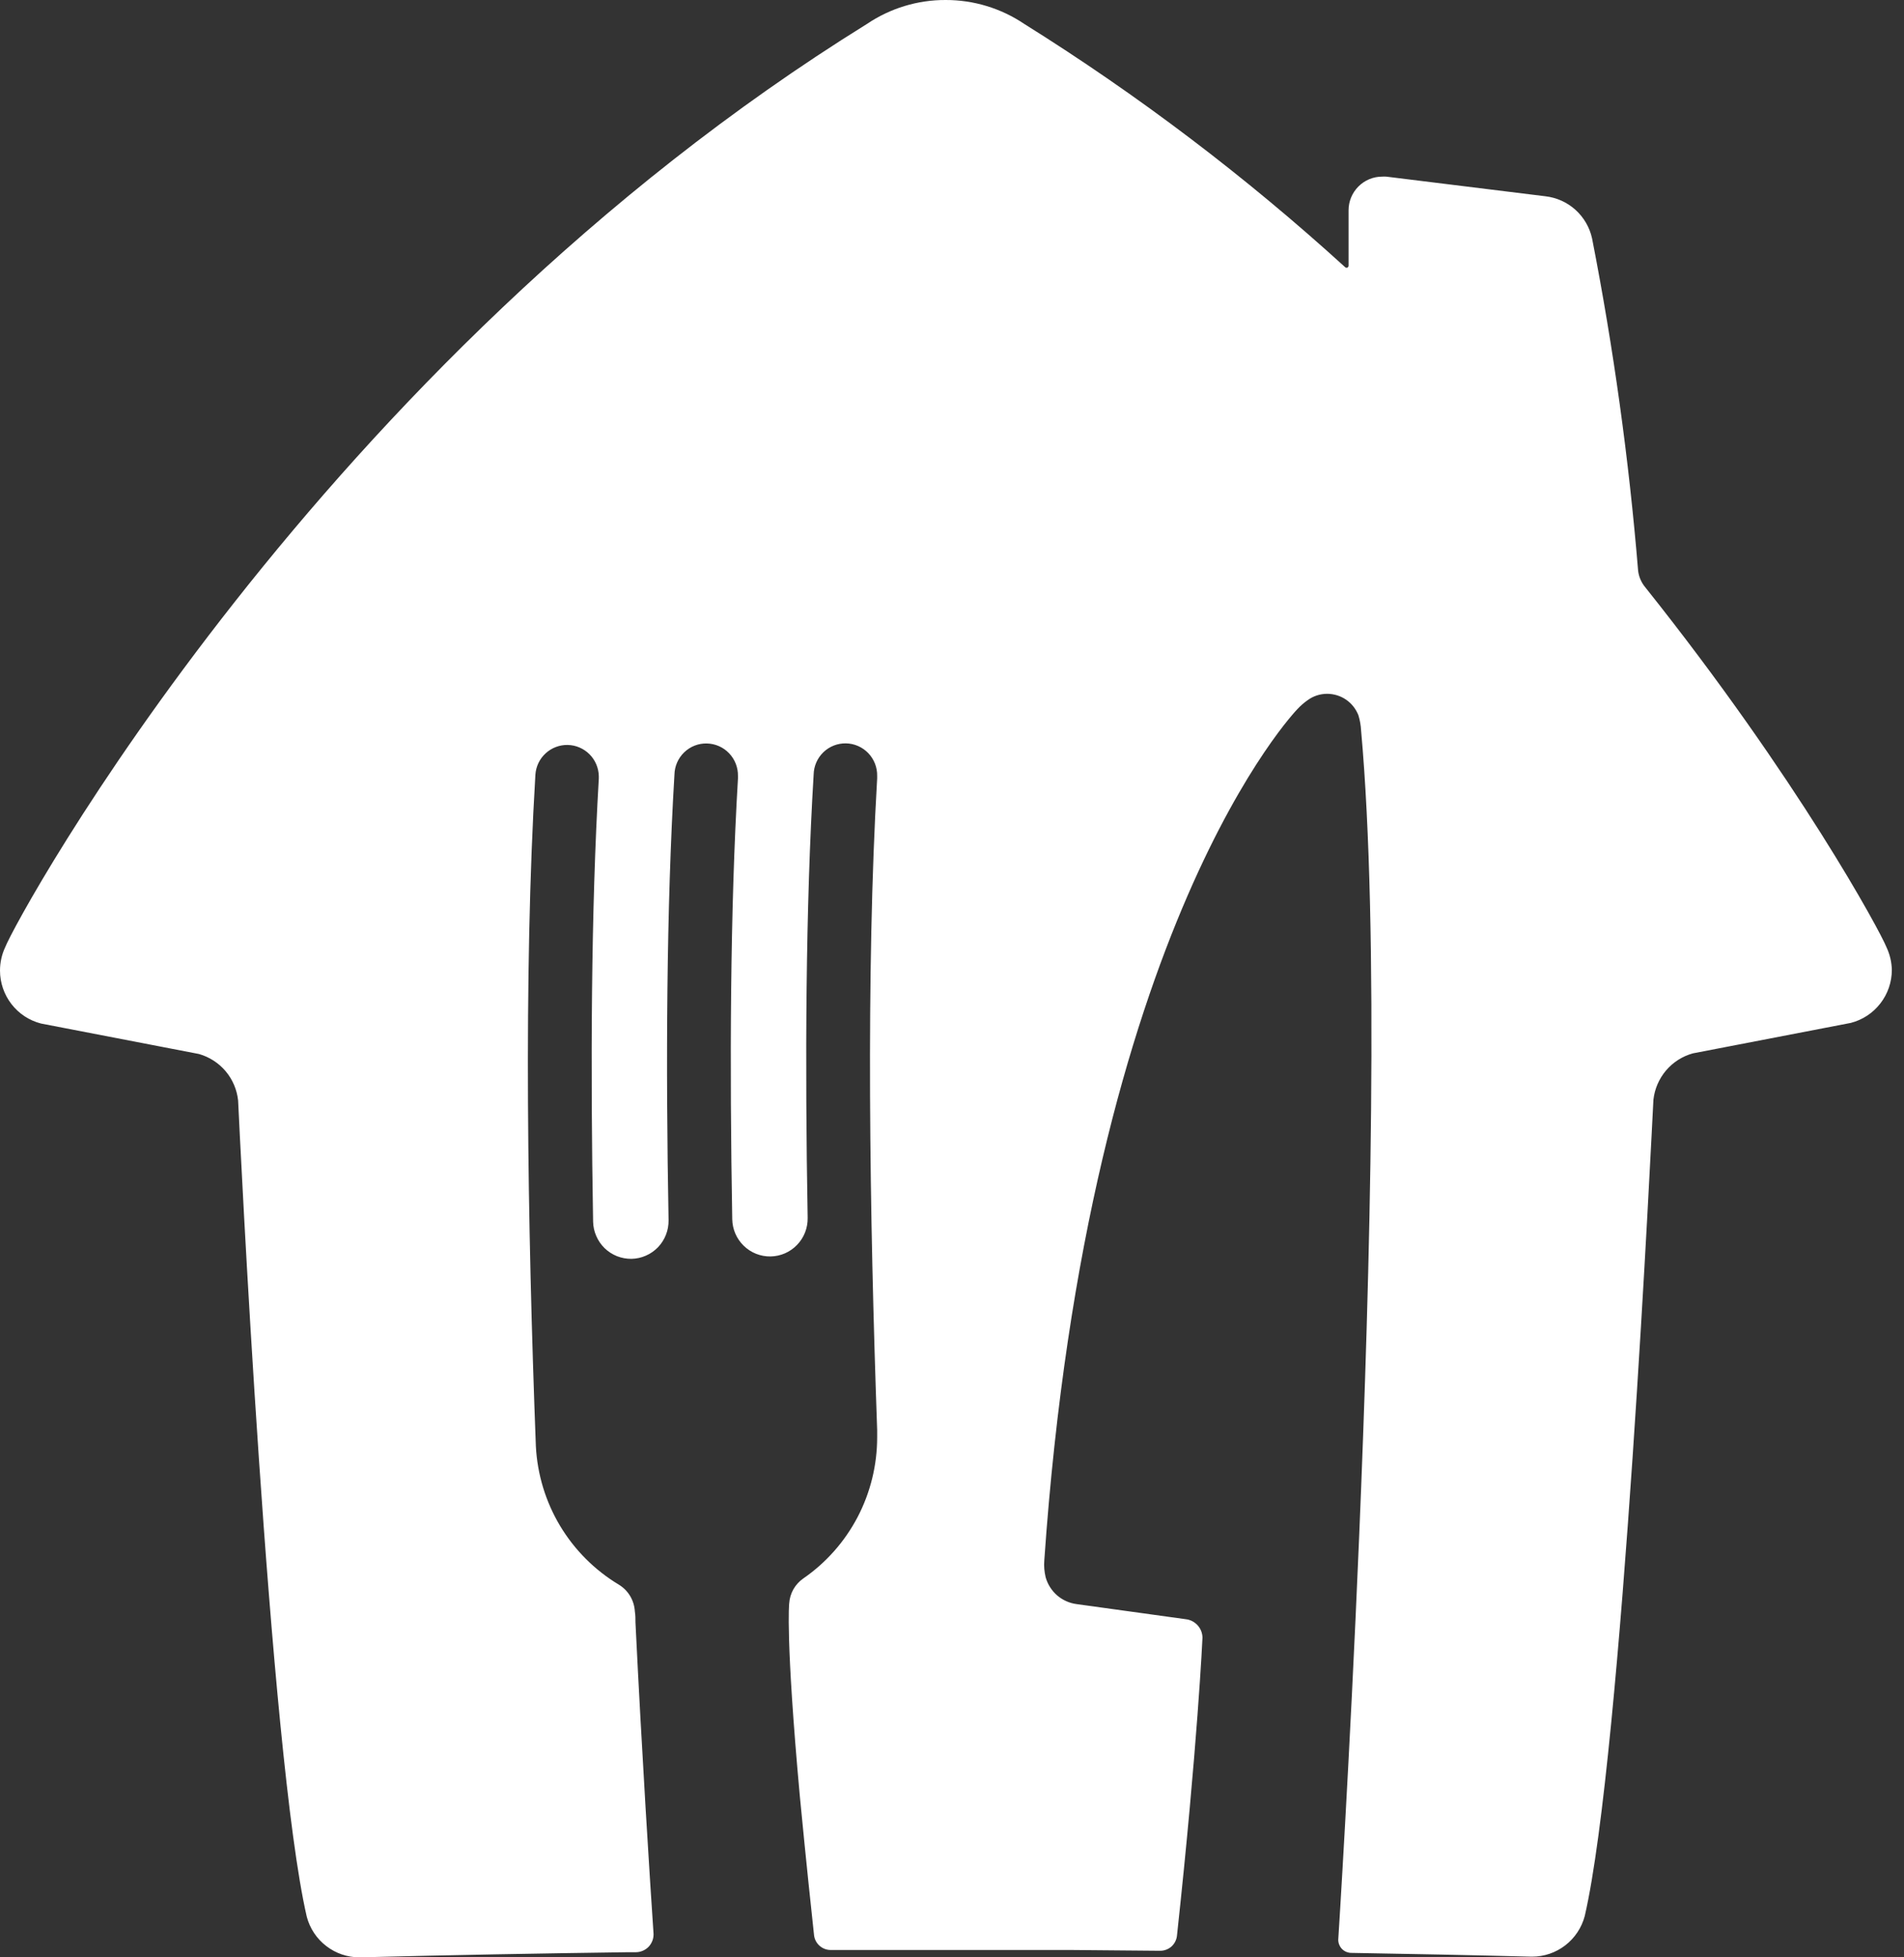 <svg width="36" height="37" viewBox="0 0 36 37" fill="none" xmlns="http://www.w3.org/2000/svg">
<rect x="0" y="0" width="36" height="37" fill="#333333" stroke="none"/>
<path d="M35.669 17.906C35.554 17.612 33.997 14.723 31.106 11.099C31.033 11.011 30.987 10.904 30.973 10.79C30.799 8.681 30.508 6.583 30.102 4.506C30.056 4.297 29.946 4.109 29.788 3.966C29.629 3.823 29.43 3.734 29.219 3.71L26.212 3.339C26.185 3.337 26.159 3.337 26.132 3.339C25.964 3.339 25.803 3.406 25.684 3.526C25.565 3.645 25.498 3.807 25.498 3.976V5.023C25.498 5.033 25.494 5.043 25.487 5.05C25.48 5.058 25.47 5.062 25.46 5.062C25.451 5.061 25.442 5.058 25.435 5.052C23.553 3.339 21.522 1.799 19.366 0.452C18.926 0.156 18.409 -0.001 17.88 1.2644e-05C17.35 -0.002 16.832 0.156 16.393 0.452C6.026 6.879 0.319 17.333 0.098 17.906C0.033 18.044 -0 18.195 2.84156e-06 18.347C0 18.577 0.077 18.8 0.217 18.981C0.357 19.162 0.553 19.291 0.775 19.348L3.762 19.924C3.958 19.98 4.134 20.093 4.266 20.249C4.398 20.405 4.48 20.598 4.502 20.802C4.527 21.332 5.091 33.163 5.8 36.231C5.858 36.452 5.987 36.647 6.167 36.785C6.347 36.925 6.568 37 6.795 37H6.817C8.56 36.955 10.156 36.927 11.88 36.903H12.023C12.067 36.903 12.11 36.894 12.151 36.877C12.192 36.86 12.229 36.835 12.26 36.804C12.291 36.773 12.315 36.735 12.332 36.694C12.349 36.654 12.357 36.61 12.357 36.566V36.557C12.287 35.525 12.137 33.163 12.015 30.668C12.015 30.606 12.015 30.528 12.004 30.465C11.998 30.361 11.968 30.26 11.915 30.171C11.862 30.082 11.788 30.008 11.699 29.954C11.245 29.681 10.864 29.3 10.59 28.844C10.317 28.388 10.16 27.872 10.132 27.34C9.974 23.192 9.896 18.396 10.123 14.645C10.133 14.49 10.202 14.345 10.316 14.241C10.43 14.136 10.579 14.079 10.734 14.082C10.888 14.085 11.035 14.148 11.145 14.257C11.255 14.367 11.318 14.514 11.322 14.669C11.322 14.685 11.322 14.701 11.322 14.717C11.175 17.217 11.164 20.174 11.214 23.092C11.216 23.186 11.236 23.279 11.274 23.365C11.311 23.451 11.365 23.529 11.432 23.595C11.5 23.66 11.579 23.711 11.666 23.746C11.754 23.78 11.847 23.797 11.94 23.796C12.034 23.794 12.126 23.774 12.212 23.736C12.298 23.699 12.376 23.644 12.441 23.577C12.506 23.509 12.557 23.429 12.591 23.342C12.626 23.254 12.642 23.161 12.641 23.067C12.587 20.13 12.601 17.154 12.752 14.645C12.755 14.485 12.821 14.333 12.936 14.222C13.051 14.111 13.205 14.05 13.364 14.054C13.523 14.057 13.675 14.123 13.785 14.239C13.896 14.354 13.956 14.509 13.953 14.669V14.717C13.805 17.204 13.794 20.144 13.845 23.046C13.848 23.236 13.926 23.417 14.062 23.549C14.197 23.681 14.38 23.754 14.569 23.751C14.758 23.748 14.938 23.67 15.07 23.533C15.202 23.397 15.274 23.213 15.271 23.023C15.219 20.1 15.233 17.134 15.384 14.643C15.387 14.483 15.453 14.331 15.568 14.22C15.683 14.109 15.837 14.049 15.996 14.052C16.155 14.055 16.307 14.122 16.417 14.237C16.528 14.353 16.588 14.507 16.585 14.667C16.585 14.683 16.585 14.699 16.585 14.715C16.371 18.363 16.441 22.979 16.585 27.03C16.585 27.03 16.585 27.065 16.585 27.068C16.585 27.071 16.585 27.109 16.585 27.13V27.17C16.585 27.695 16.458 28.213 16.215 28.678C15.971 29.143 15.618 29.542 15.187 29.839C15.111 29.892 15.047 29.962 15.001 30.043C14.955 30.125 14.928 30.215 14.922 30.309C14.922 30.309 14.848 30.931 15.122 33.944C15.249 35.26 15.347 36.172 15.392 36.585C15.402 36.662 15.439 36.732 15.498 36.783C15.556 36.834 15.631 36.862 15.709 36.861H15.987C16.563 36.861 17.155 36.861 17.772 36.861H18.003H20.241L21.936 36.876C22.014 36.876 22.089 36.848 22.148 36.797C22.206 36.745 22.244 36.673 22.253 36.596C22.645 32.984 22.736 30.955 22.736 30.955C22.734 30.868 22.701 30.785 22.643 30.722C22.584 30.658 22.505 30.617 22.419 30.608L20.359 30.323C20.223 30.306 20.094 30.249 19.989 30.159C19.885 30.069 19.809 29.95 19.771 29.817C19.746 29.713 19.736 29.605 19.745 29.498C20.58 17.461 24.532 13.403 24.532 13.403C24.59 13.341 24.654 13.285 24.724 13.236C24.831 13.157 24.961 13.115 25.094 13.115C25.222 13.116 25.346 13.154 25.451 13.226C25.556 13.298 25.637 13.401 25.684 13.52C25.713 13.614 25.73 13.711 25.735 13.809C26.077 17.593 25.909 24.033 25.698 29.056C25.519 33.32 25.303 36.667 25.303 36.667C25.303 36.7 25.309 36.732 25.322 36.762C25.334 36.792 25.352 36.82 25.375 36.843C25.398 36.866 25.425 36.884 25.455 36.897C25.485 36.909 25.517 36.916 25.549 36.916C26.671 36.935 27.776 36.957 28.947 36.987H28.969C29.196 36.987 29.416 36.912 29.596 36.773C29.776 36.634 29.906 36.439 29.964 36.218C30.674 33.15 31.232 21.319 31.262 20.789C31.285 20.584 31.368 20.392 31.501 20.235C31.634 20.079 31.811 19.966 32.008 19.912L34.995 19.336C35.217 19.279 35.413 19.149 35.553 18.968C35.694 18.787 35.77 18.564 35.77 18.334C35.767 18.186 35.732 18.04 35.669 17.906Z" fill="white"/>
</svg>
